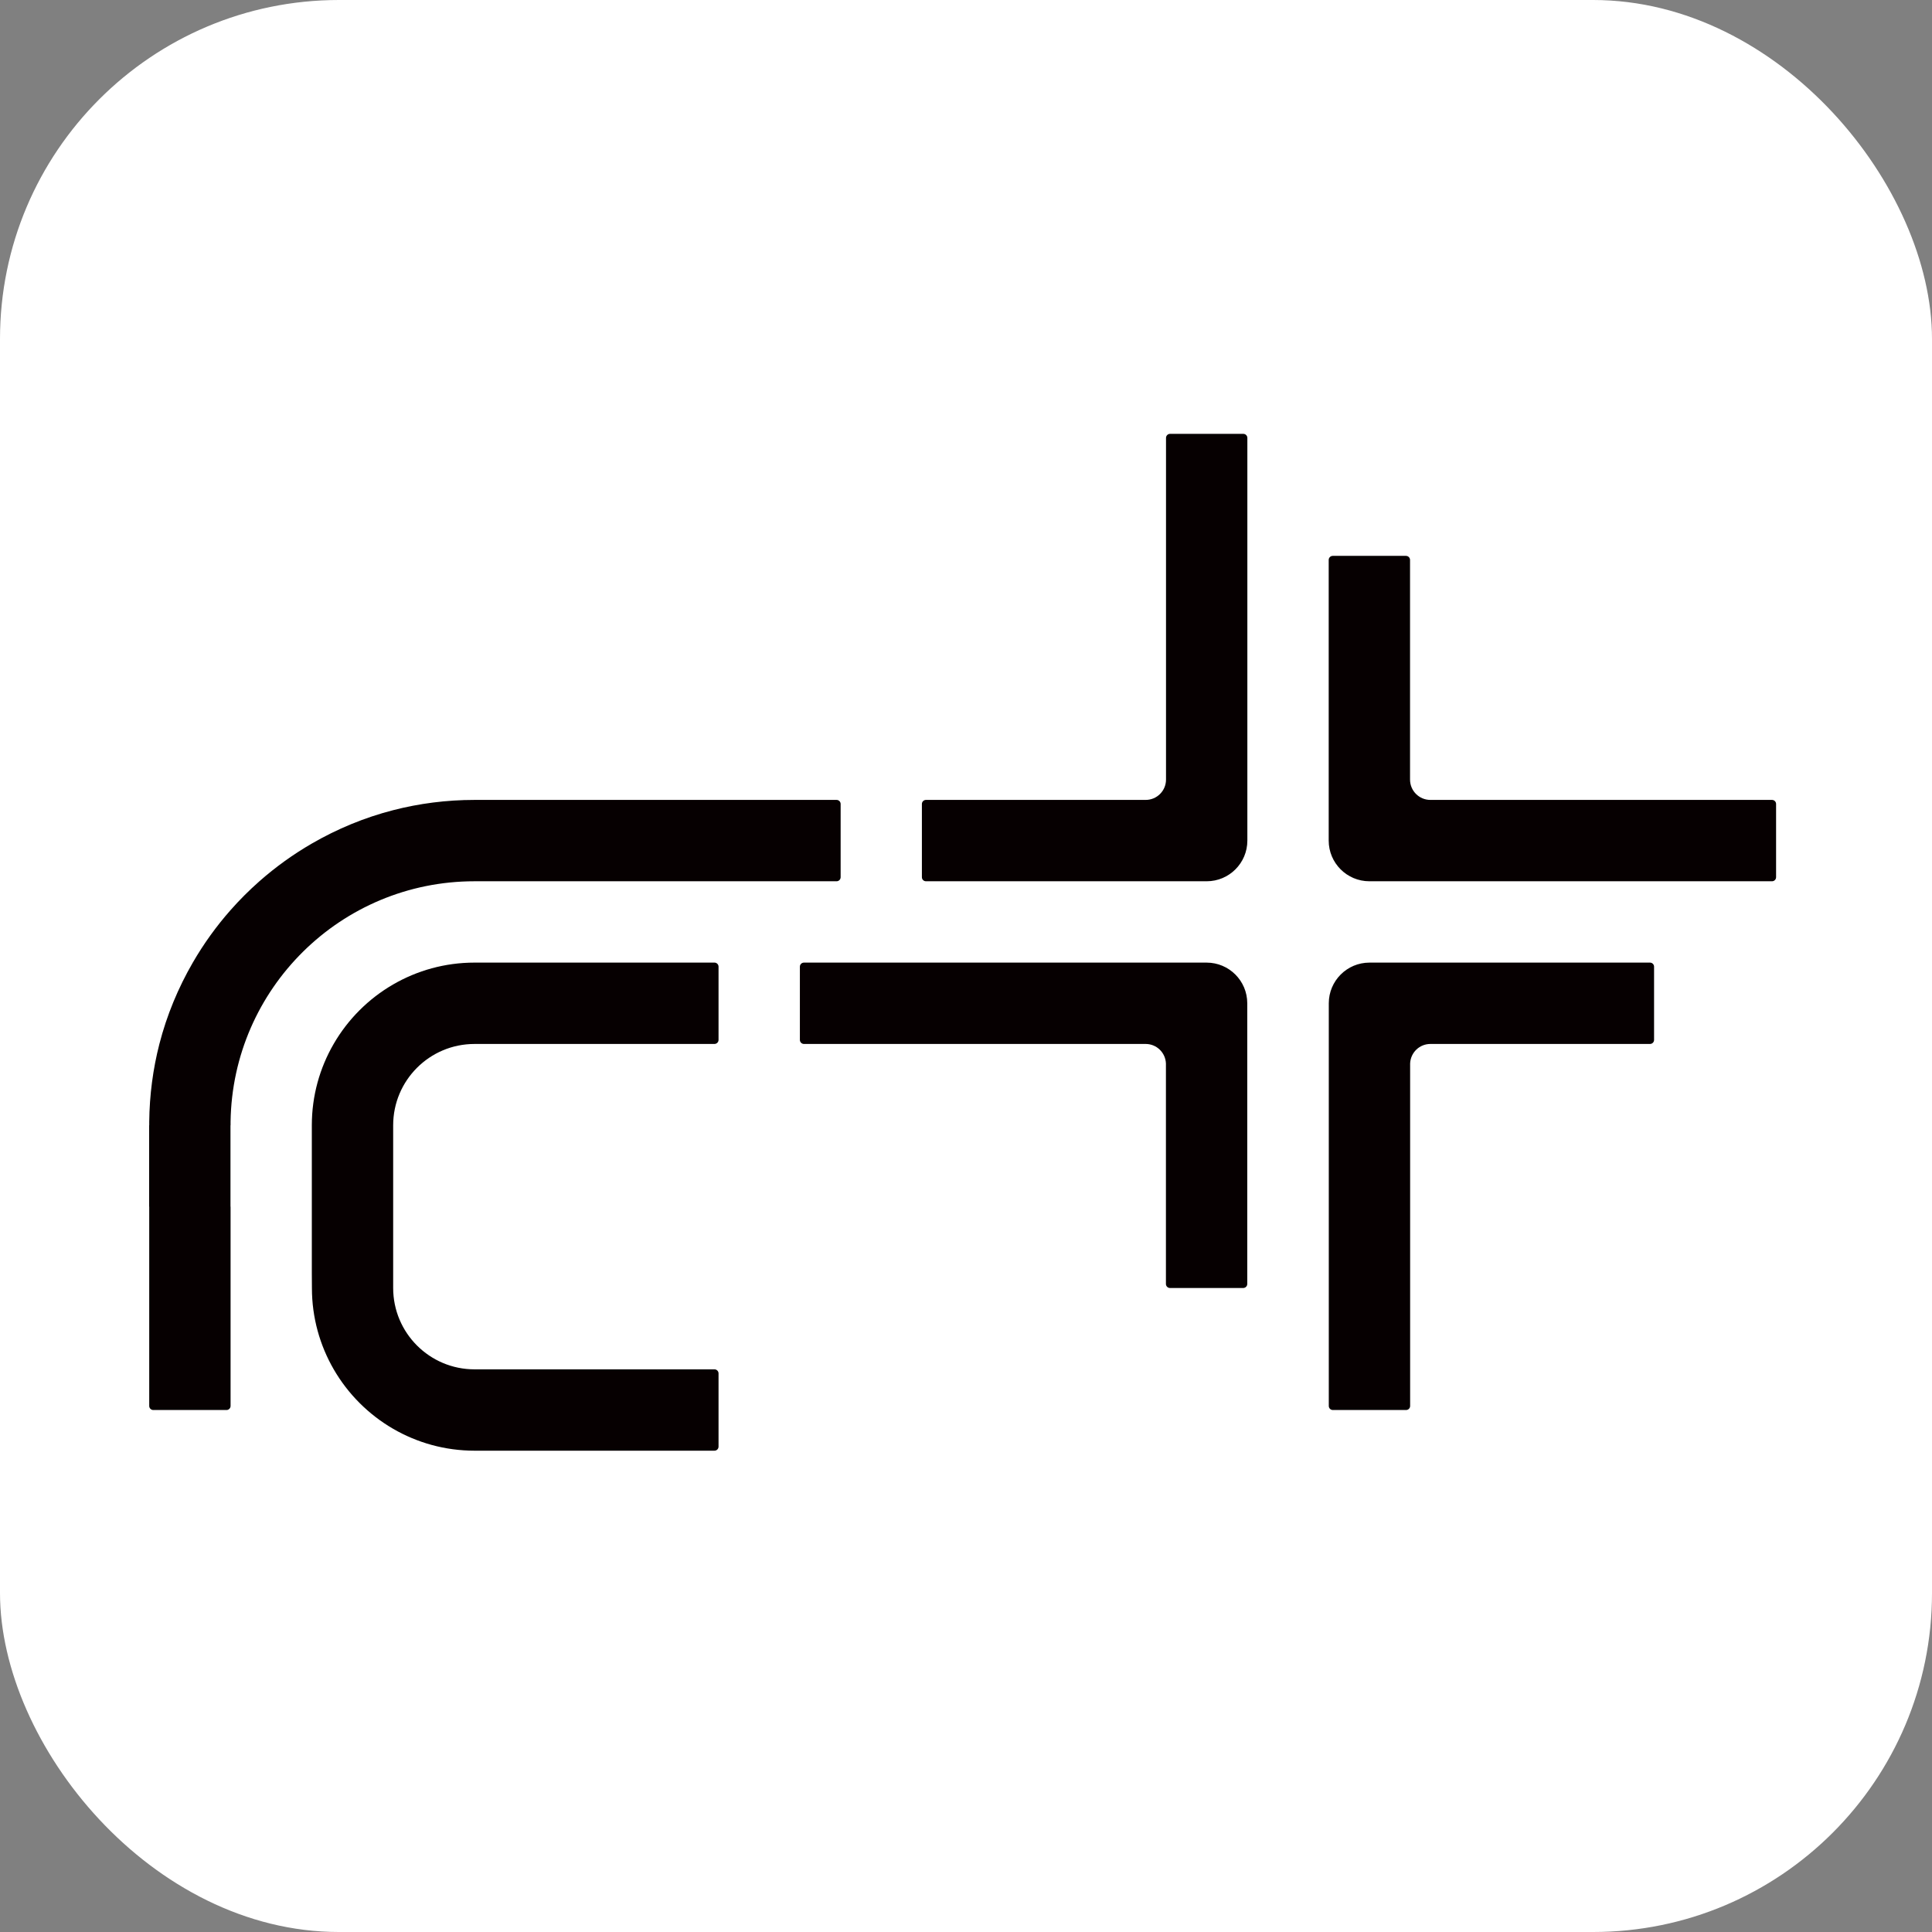 <svg width="285" height="285" viewBox="0 0 285 285" fill="none" xmlns="http://www.w3.org/2000/svg">
<rect x="0" y="0" width="285" height="285" fill="#808080" stroke="none"/>
<rect width="285" height="285" rx="50" fill="white"/>
<path d="M183.405 64H172.605C172.273 64 172.005 64.268 172.005 64.6V70V82V94V106V115C172.005 116.657 170.661 118 169.005 118H160.006H150.307H148.007H136.594C136.263 118 135.994 118.268 135.994 118.6V129.4C135.994 129.732 136.263 130 136.594 130H148.007H150.307H160.006H172.005H178.005C181.318 130 184.005 127.313 184.005 124V118V106V94V82V70V64.6C184.005 64.268 183.737 64 183.405 64Z" fill="#060001"/>
<path d="M261.4 118H256H244.001H232.002H220.002H211.003C209.346 118 208.003 116.657 208.003 115V106V94V88V82.6C208.003 82.268 207.735 82 207.403 82H196.604C196.272 82 196.004 82.268 196.004 82.6V88V94V106V118V124C196.004 127.313 198.69 130 202.003 130H208.003H220.002H232.002H244.001H256H261.4C261.732 130 262 129.732 262 129.4V118.6C262 118.268 261.732 118 261.4 118Z" fill="#060001"/>
<path d="M69.995 118H71.448H82.01H94.009H106.008H118.008H123.409C123.739 118 124.007 118.268 124.007 118.6V129.4C124.007 129.731 123.739 130 123.409 130H118.008H106.008H94.009H82.01H71.448H70.01H69.997C50.293 130 34.297 145.835 34.013 165.472V166H33.999V178H34.013V190V202V207.4C34.013 207.731 33.745 208 33.414 208H22.613C22.283 208 22.013 207.731 22.013 207.4V202V190V178H22V166H22.013V165.479C22.056 161.52 22.568 157.674 23.513 154C24.609 149.74 26.288 145.716 28.438 142C30.041 139.231 31.909 136.636 34.013 134.252C35.342 132.748 36.762 131.328 38.267 130C40.651 127.898 43.244 126.031 46.012 124.43C49.728 122.28 53.752 120.604 58.011 119.51C61.842 118.524 65.856 118 69.995 118H70.01Z" fill="#060001"/>
<path d="M243.401 142H238.015H238.001H232.015H220.016H208.016H202.017C198.704 142 196.017 144.687 196.017 148V154V166V178V190V202V207.4C196.017 207.732 196.285 208 196.617 208H207.416C207.747 208 208.016 207.732 208.016 207.4V202V190V178V166V156.868C208.087 155.273 209.391 154 211.003 154H220.016H232.015H238.001H238.015H243.401C243.733 154 244.001 153.732 244.001 153.4V142.6C244.001 142.268 243.733 142 243.401 142Z" fill="#060001"/>
<path d="M177.992 142H171.992H159.993H147.993H135.994H123.995H118.595C118.264 142 117.995 142.268 117.995 142.6V153.4C117.995 153.732 118.264 154 118.595 154H123.995H135.994H147.993H159.993H169.005C170.616 154 171.921 155.273 171.992 156.867V166V178V184V189.4C171.992 189.732 172.261 190 172.592 190H183.391C183.722 190 183.991 189.732 183.991 189.4V184V178V166V154V148C183.991 144.687 181.305 142 177.992 142Z" fill="#060001"/>
<path d="M57.999 187.814V177.999V165.999C57.999 159.374 63.368 154.003 69.994 154.001H69.998L81.997 153.999H93.996H105.396C105.728 153.999 105.996 153.731 105.996 153.401V142.599C105.996 142.269 105.728 141.999 105.396 141.999H93.996H81.997H69.998C65.625 141.999 61.529 143.175 57.999 145.219C54.359 147.326 51.324 150.359 49.218 154.001C47.174 157.531 45.999 161.627 45.999 166.001V177.999V187.814L46.013 190.001C46.013 194.373 47.188 198.469 49.231 202.001C51.335 205.637 54.364 208.667 57.999 210.774C58.003 210.777 58.008 210.779 58.012 210.782C61.538 212.822 65.63 213.997 69.998 213.999V214.001H70.011C70.01 214.001 70.009 214.001 70.007 213.999H81.997H93.996H105.396C105.728 213.999 105.996 213.731 105.996 213.401V202.599C105.996 202.269 105.728 201.999 105.396 201.999H93.996H81.997H69.998C63.372 201.999 57.999 196.627 57.999 189.999V190.001V187.814Z" fill="#060001"/>
</svg>
